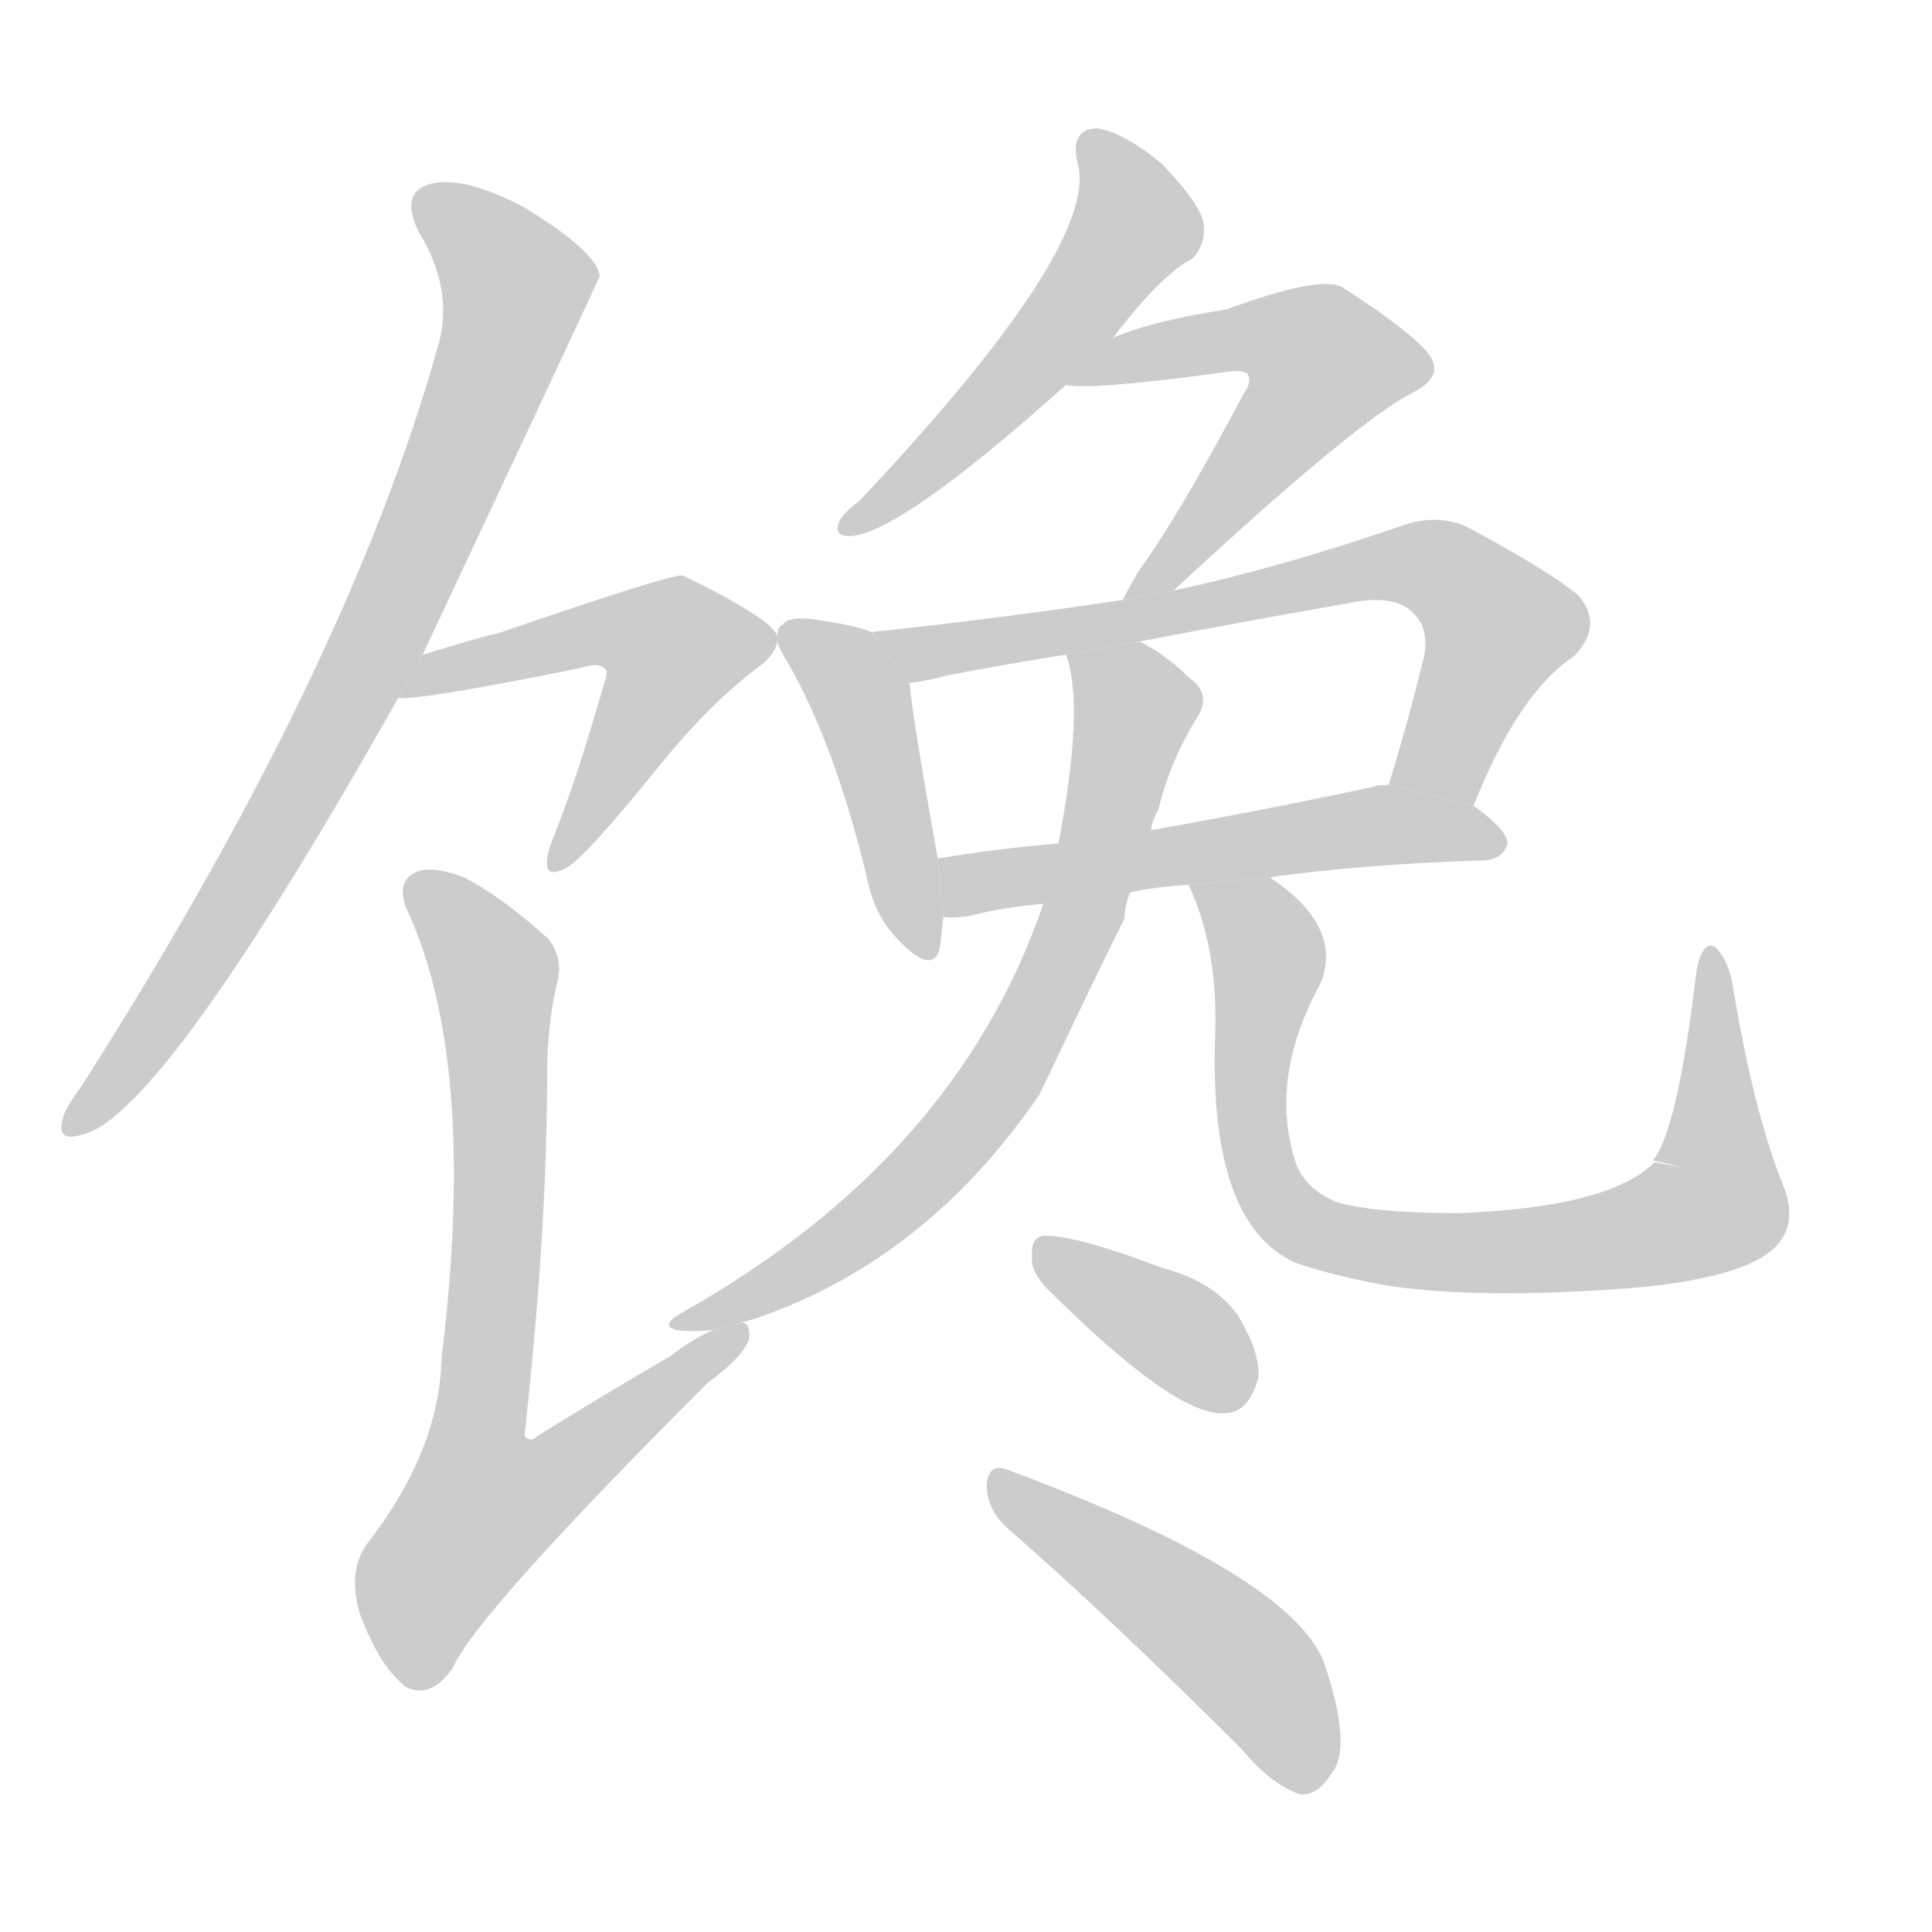 <!--
AnimCJK 2016-2017 Copyright Francois Mizessyn, http://gooo.free.fr/animCJK/
Derived from:
    MakeMeAHanzi project - https://github.com/skishore/makemeahanzi
    Arphic PL KaitiM GB - https://apps.ubuntu.com/cat/applications/precise/fonts-arphic-gkai00mp/
    Arphic PL UKai - https://apps.ubuntu.com/cat/applications/fonts-arphic-ukai/
You can redistribute and/or modify this file under the terms of the Arphic Public License
as published by Arphic Technology Co., Ltd.
You should have received a copy of this license (the directory "APL") along with this file;
if not, see http://ftp.gnu.org/non-gnu/chinese-fonts-truetype/LICENSE.
-->
<svg id="z39307" class="acjk" version="1.1" viewBox="0 0 1024 1024" xmlns="http://www.w3.org/2000/svg" xmlns:xlink="http://www.w3.org/1999/xlink">
<style>
<![CDATA[
@keyframes z39307k {
	from {
		stroke:#c00;
		stroke-dashoffset:3334;
	}
	75% {
		stroke:#c00;
		stroke-dashoffset:0;
	}
	to {
		stroke:#000;
	}
}
#z39307 path[clip-path] {
	animation:z39307k 1s linear both;
	stroke-dasharray:3334;
	stroke-width:128;
	stroke-linecap:round;
	fill:none;
}
#z39307 path[clip-path="url(#z39307c1)"] {animation-delay:1s;}
#z39307 path[clip-path="url(#z39307c2)"] {animation-delay:2s;}
#z39307 path[clip-path="url(#z39307c3)"] {animation-delay:3s;}
#z39307 path[clip-path="url(#z39307c4)"] {animation-delay:4s;}
#z39307 path[clip-path="url(#z39307c5)"] {animation-delay:5s;}
#z39307 path[clip-path="url(#z39307c6)"] {animation-delay:6s;}
#z39307 path[clip-path="url(#z39307c7)"] {animation-delay:7s;}
#z39307 path[clip-path="url(#z39307c8)"] {animation-delay:8s;}
#z39307 path[clip-path="url(#z39307c9)"] {animation-delay:9s;}
#z39307 path[clip-path="url(#z39307c10)"] {animation-delay:10s;}
#z39307 path[clip-path="url(#z39307c11)"] {animation-delay:11s;}
#z39307 path[clip-path="url(#z39307c12)"] {animation-delay:12s;}
#z39307 path {fill:#ccc;}
]]>
</style>
<path id="z39307d1" d="M224 347Q317 149 318 146Q317 143 316 141Q309 129 278 110Q248 94 230 97Q211 101 222 123Q241 154 232 184Q184 355 43 576Q34 588 33 594Q30 606 45 601Q88 588 211 370L224 347 Z"/>
<path id="z39307d2" d="M412 337Q409 328 362 305Q356 304 263 336Q260 336 224 347L211 370Q224 371 308 354Q317 351 320 354Q323 355 320 363Q305 415 294 442Q290 452 290 456Q289 466 300 460Q309 456 351 404Q378 371 404 352Q411 346 412 340L412 337 Z"/>
<path id="z39307d3" d="M378 705Q368 709 355 719Q322 738 285 761Q281 765 278 761Q290 652 290 569Q290 544 295 522Q299 509 291 498Q267 476 246 465Q227 458 219 463Q209 469 217 485Q253 566 234 720Q233 769 194 819Q184 834 191 856Q201 883 215 894Q228 901 240 884Q252 856 375 733Q393 720 397 710Q398 701 393 701L378 705 Z"/>
<path id="z39307d4" d="M590 179Q615 146 632 137Q639 130 638 119Q637 109 616 87Q597 71 582 68Q567 68 571 86Q584 129 456 265Q447 272 445 276Q441 285 452 284Q479 281 565 204L590 179 Z"/>
<path id="z39307d5" d="M622 313Q719 223 749 208Q767 199 756 186Q744 173 711 152Q699 146 650 164Q611 170 590 179L565 204Q578 207 651 197Q658 196 661 198Q664 202 659 209Q625 273 604 302Q598 312 595 318L622 313 Z"/>
<path id="z39307d6" d="M462 335Q452 331 429 328Q417 327 415 331Q412 332 412 337L412 340Q413 344 418 352Q442 394 459 463Q463 485 476 498Q494 517 498 503Q499 496 500 486L497 455Q484 382 482 362L462 335 Z"/>
<path id="z39307d7" d="M781 427Q805 367 834 348Q850 332 837 316Q822 303 777 279Q761 272 742 279Q678 301 622 313L595 318Q528 328 462 335L482 362Q491 361 502 358Q533 352 565 347L604 340Q656 330 713 320Q740 314 750 326Q757 333 755 347Q746 384 736 416L781 427 Z"/>
<path id="z39307d8" d="M673 465Q722 458 787 456Q797 455 799 447Q799 440 781 427L736 416Q730 416 728 417Q667 430 610 440L561 447Q527 450 497 455L500 486Q506 487 516 485Q531 481 553 479L599 473Q612 470 630 469L673 465 Z"/>
<path id="z39307d9" d="M553 479Q507 614 361 696Q349 703 359 705Q365 706 378 705L393 701Q396 700 400 699Q491 668 551 580Q591 496 596 487Q596 480 599 473L610 440Q611 434 614 429Q620 404 634 381Q643 368 630 359Q618 347 604 340L565 347Q575 374 561 447L553 479 Z"/>
<path id="z39307d10" d="M893 619L877 616Q853 640 773 643Q728 643 708 637Q692 630 687 617Q672 572 700 521Q712 491 673 465L630 469Q646 503 644 551Q641 648 686 669Q702 675 733 681Q776 688 845 684Q906 681 931 668Q956 655 945 628Q929 588 918 520Q915 507 909 502Q902 498 899 516Q889 600 876 615L893 619 Z"/>
<path id="z39307d11" d="M554 682Q623 751 649 749Q662 749 667 730Q668 717 656 697Q643 679 616 672Q574 656 556 655Q546 654 547 666Q546 673 554 682 Z"/>
<path id="z39307d12" d="M534 810Q589 858 658 927Q674 946 689 951Q698 952 705 941Q717 928 703 885Q690 837 534 779Q524 775 523 787Q523 800 534 810 Z"/>
<defs>
	<clipPath id="z39307c1"><use xlink:href="#z39307d1"/></clipPath>
	<clipPath id="z39307c2"><use xlink:href="#z39307d2"/></clipPath>
	<clipPath id="z39307c3"><use xlink:href="#z39307d3"/></clipPath>
	<clipPath id="z39307c4"><use xlink:href="#z39307d4"/></clipPath>
	<clipPath id="z39307c5"><use xlink:href="#z39307d5"/></clipPath>
	<clipPath id="z39307c6"><use xlink:href="#z39307d6"/></clipPath>
	<clipPath id="z39307c7"><use xlink:href="#z39307d7"/></clipPath>
	<clipPath id="z39307c8"><use xlink:href="#z39307d8"/></clipPath>
	<clipPath id="z39307c9"><use xlink:href="#z39307d9"/></clipPath>
	<clipPath id="z39307c10"><use xlink:href="#z39307d10"/></clipPath>
	<clipPath id="z39307c11"><use xlink:href="#z39307d11"/></clipPath>
	<clipPath id="z39307c12"><use xlink:href="#z39307d12"/></clipPath>
</defs>
<path pathLength="3333" clip-path="url(#z39307c1)" d="M225 107L275 150L263 191L159 418L40 593"/>
<path pathLength="3333" clip-path="url(#z39307c2)" d="M217 365L359 339L298 456"/>
<path pathLength="3333" clip-path="url(#z39307c3)" d="M221 465L263 518L231 830L247 844L391 708"/>
<path pathLength="3333" clip-path="url(#z39307c4)" d="M579 75L601 124L454 277"/>
<path pathLength="3333" clip-path="url(#z39307c5)" d="M581 196L674 175L710 199L604 312"/>
<path pathLength="3333" clip-path="url(#z39307c6)" d="M421 337L458 373L488 504"/>
<path pathLength="3333" clip-path="url(#z39307c7)" d="M471 338L762 301L798 343L758 421"/>
<path pathLength="3333" clip-path="url(#z39307c8)" d="M509 478L794 443"/>
<path pathLength="3333" clip-path="url(#z39307c9)" d="M574 354L602 387L538 559L453 654L362 699"/>
<path pathLength="3333" clip-path="url(#z39307c10)" d="M640 475L672 507L675 634L742 662L905 640L907 510"/>
<path pathLength="3333" clip-path="url(#z39307c11)" d="M550 663L662 737"/>
<path pathLength="3333" clip-path="url(#z39307c12)" d="M530 788L658 878L685 946"/>
</svg>